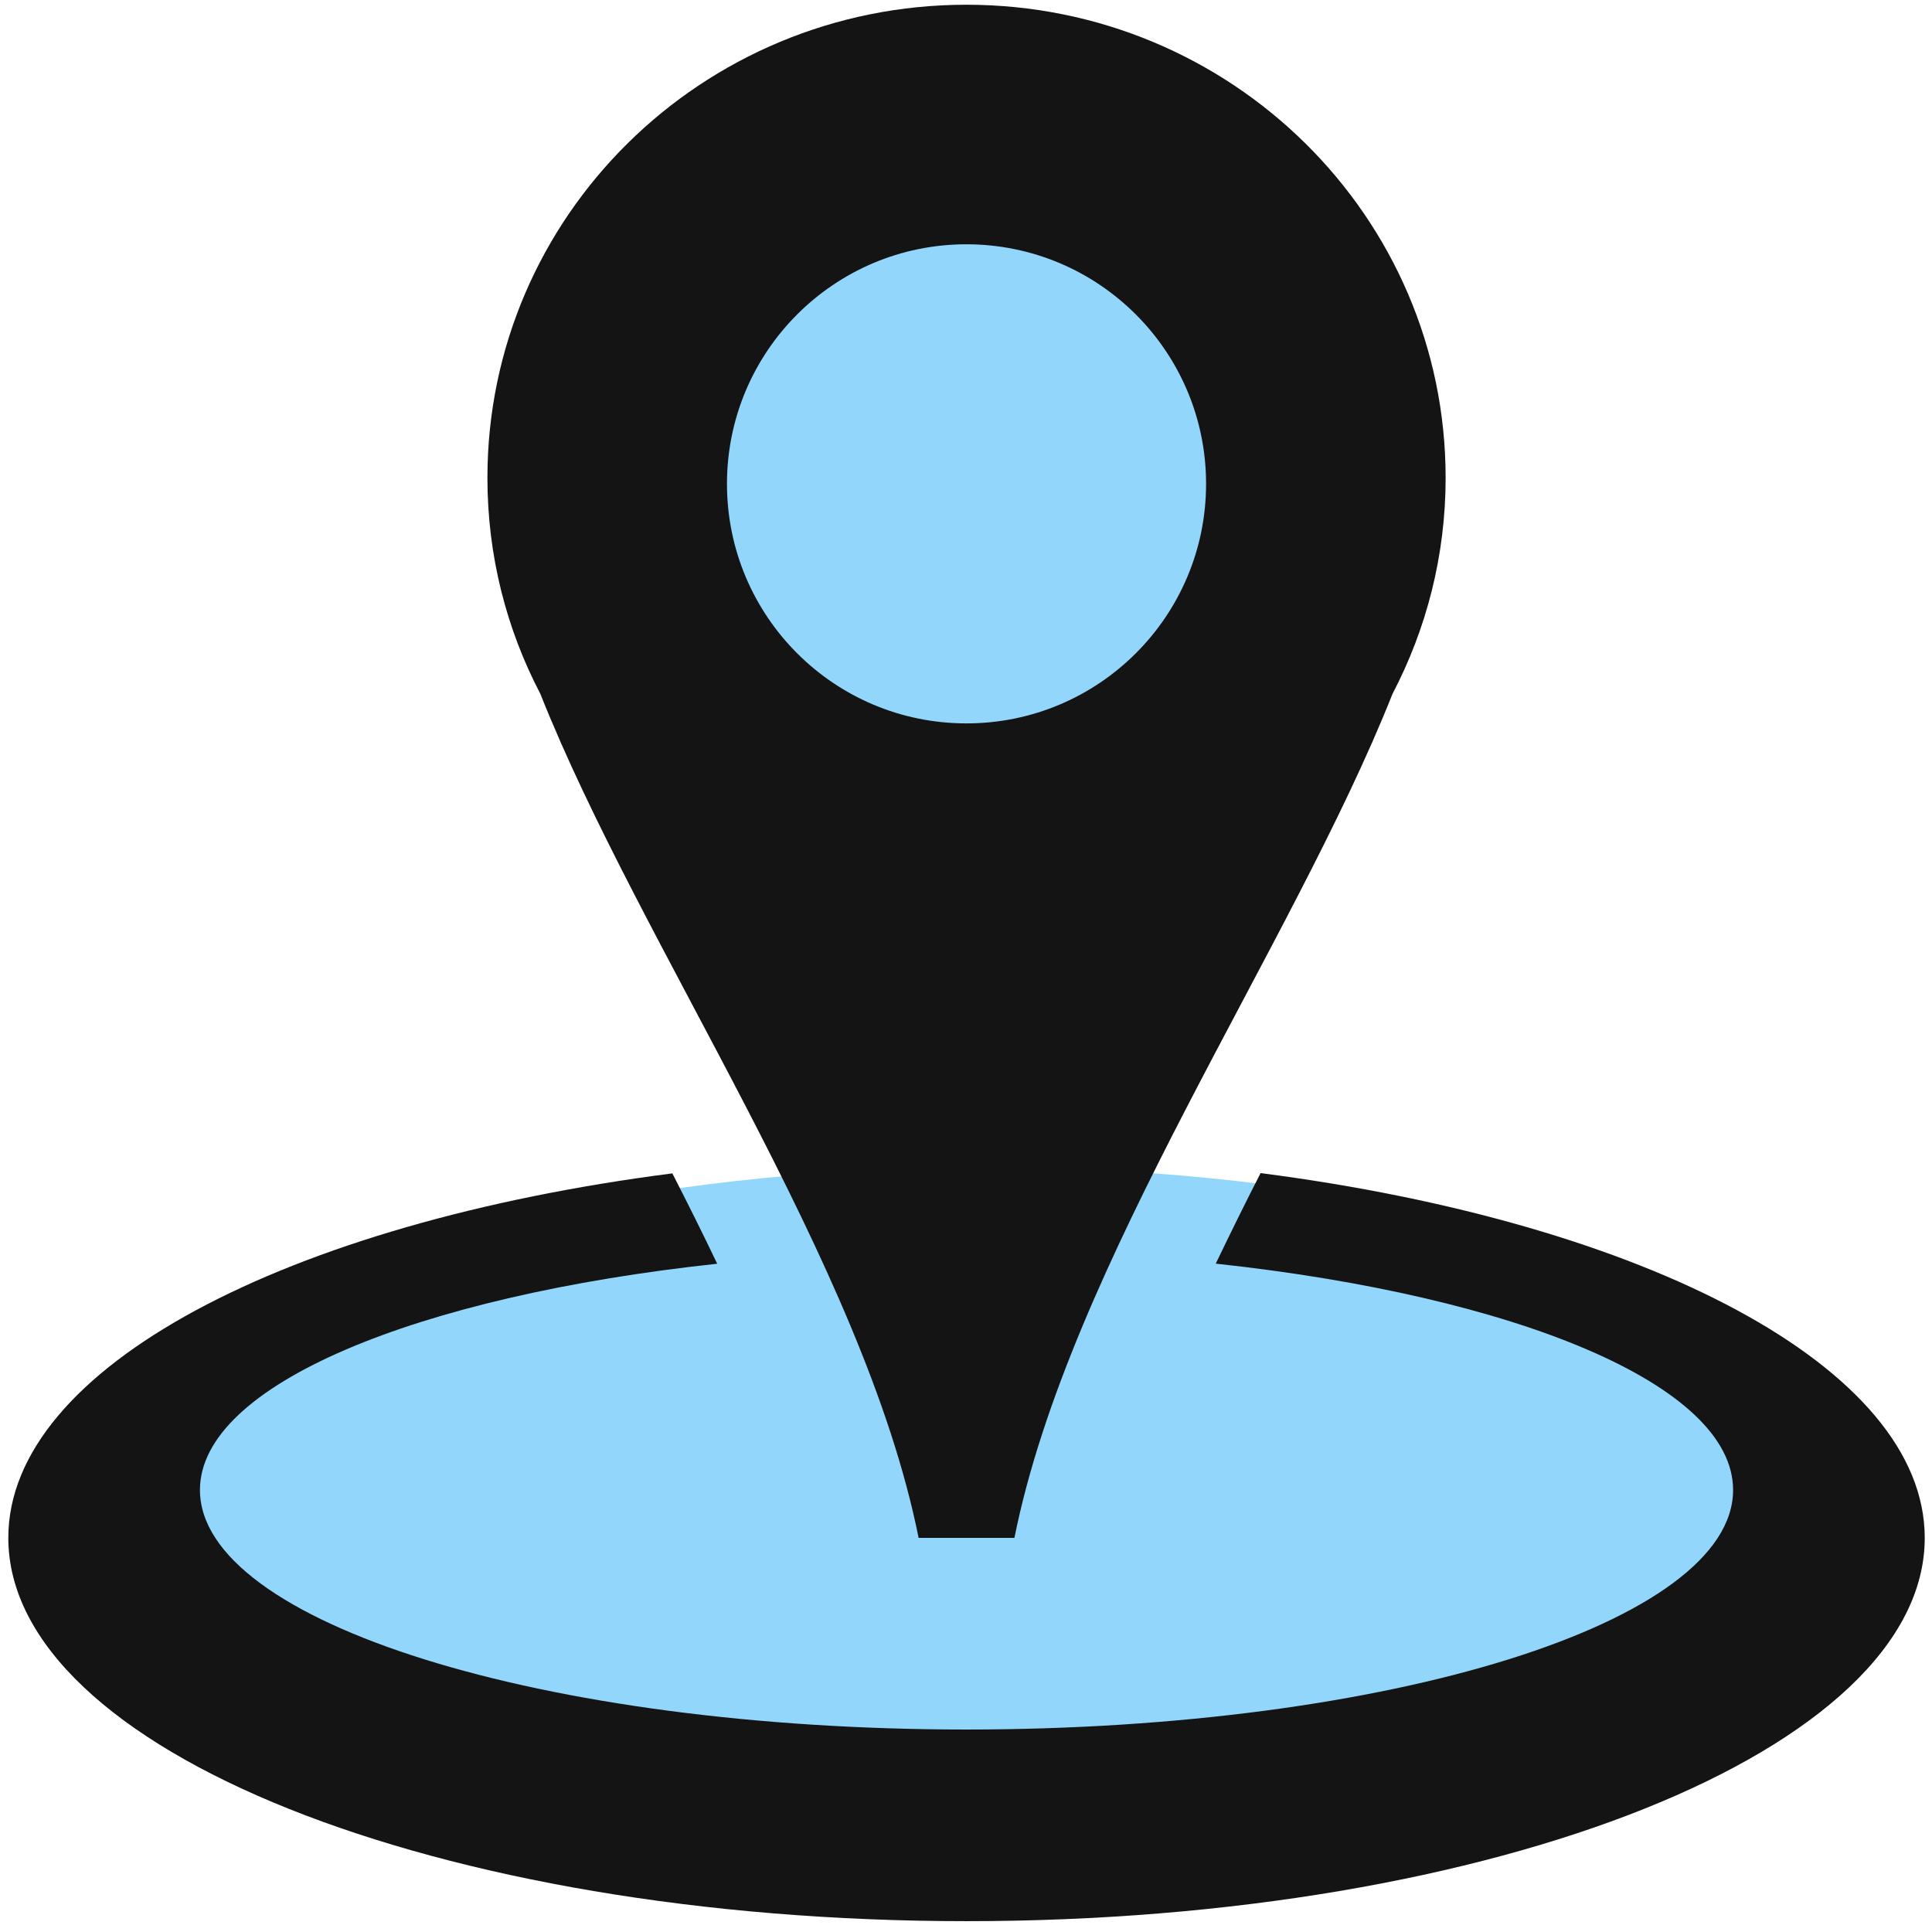 <svg width="400" height="400" viewBox="0 0 400 400" fill="none" xmlns="http://www.w3.org/2000/svg">
<ellipse cx="200" cy="95.834" rx="66.667" ry="62.5" fill="#92D7FB"/>
<ellipse cx="204.167" cy="308.333" rx="179.167" ry="66.667" fill="#92D7FB"/>
<path d="M260.993 242.875C257.78 249.144 254.705 255.392 251.709 261.623C314.003 268.348 358.819 286.739 358.819 308.481C358.819 335.878 287.757 358.079 200.108 358.079C112.46 358.079 41.397 335.878 41.397 308.481C41.397 286.739 86.213 268.348 148.488 261.642C145.511 255.414 142.398 249.164 139.203 242.935C59.45 253.191 1.721 283.108 1.721 318.402C1.721 362.225 90.538 397.757 200.108 397.757C309.659 397.757 398.497 362.225 398.497 318.402C398.497 283.108 340.766 253.191 260.993 242.875Z" fill="#141414"/>
<path d="M210.027 318.401C221.416 261.602 267.44 196.195 288.312 143.641C295.315 130.249 299.302 115.053 299.302 98.943C299.302 44.804 254.863 0.98 200.089 0.98C145.313 0.98 100.915 44.804 100.915 98.943C100.915 115.053 104.861 130.249 111.866 143.641C132.736 196.195 178.822 261.602 190.189 318.401C192.689 318.401 207.568 318.401 210.027 318.401ZM200.089 50.577C227.487 50.577 249.705 72.817 249.705 100.174C249.705 127.572 227.487 149.771 200.089 149.771C172.691 149.771 150.511 127.572 150.511 100.174C150.511 72.817 172.691 50.577 200.089 50.577Z" fill="#141414"/>
</svg>
